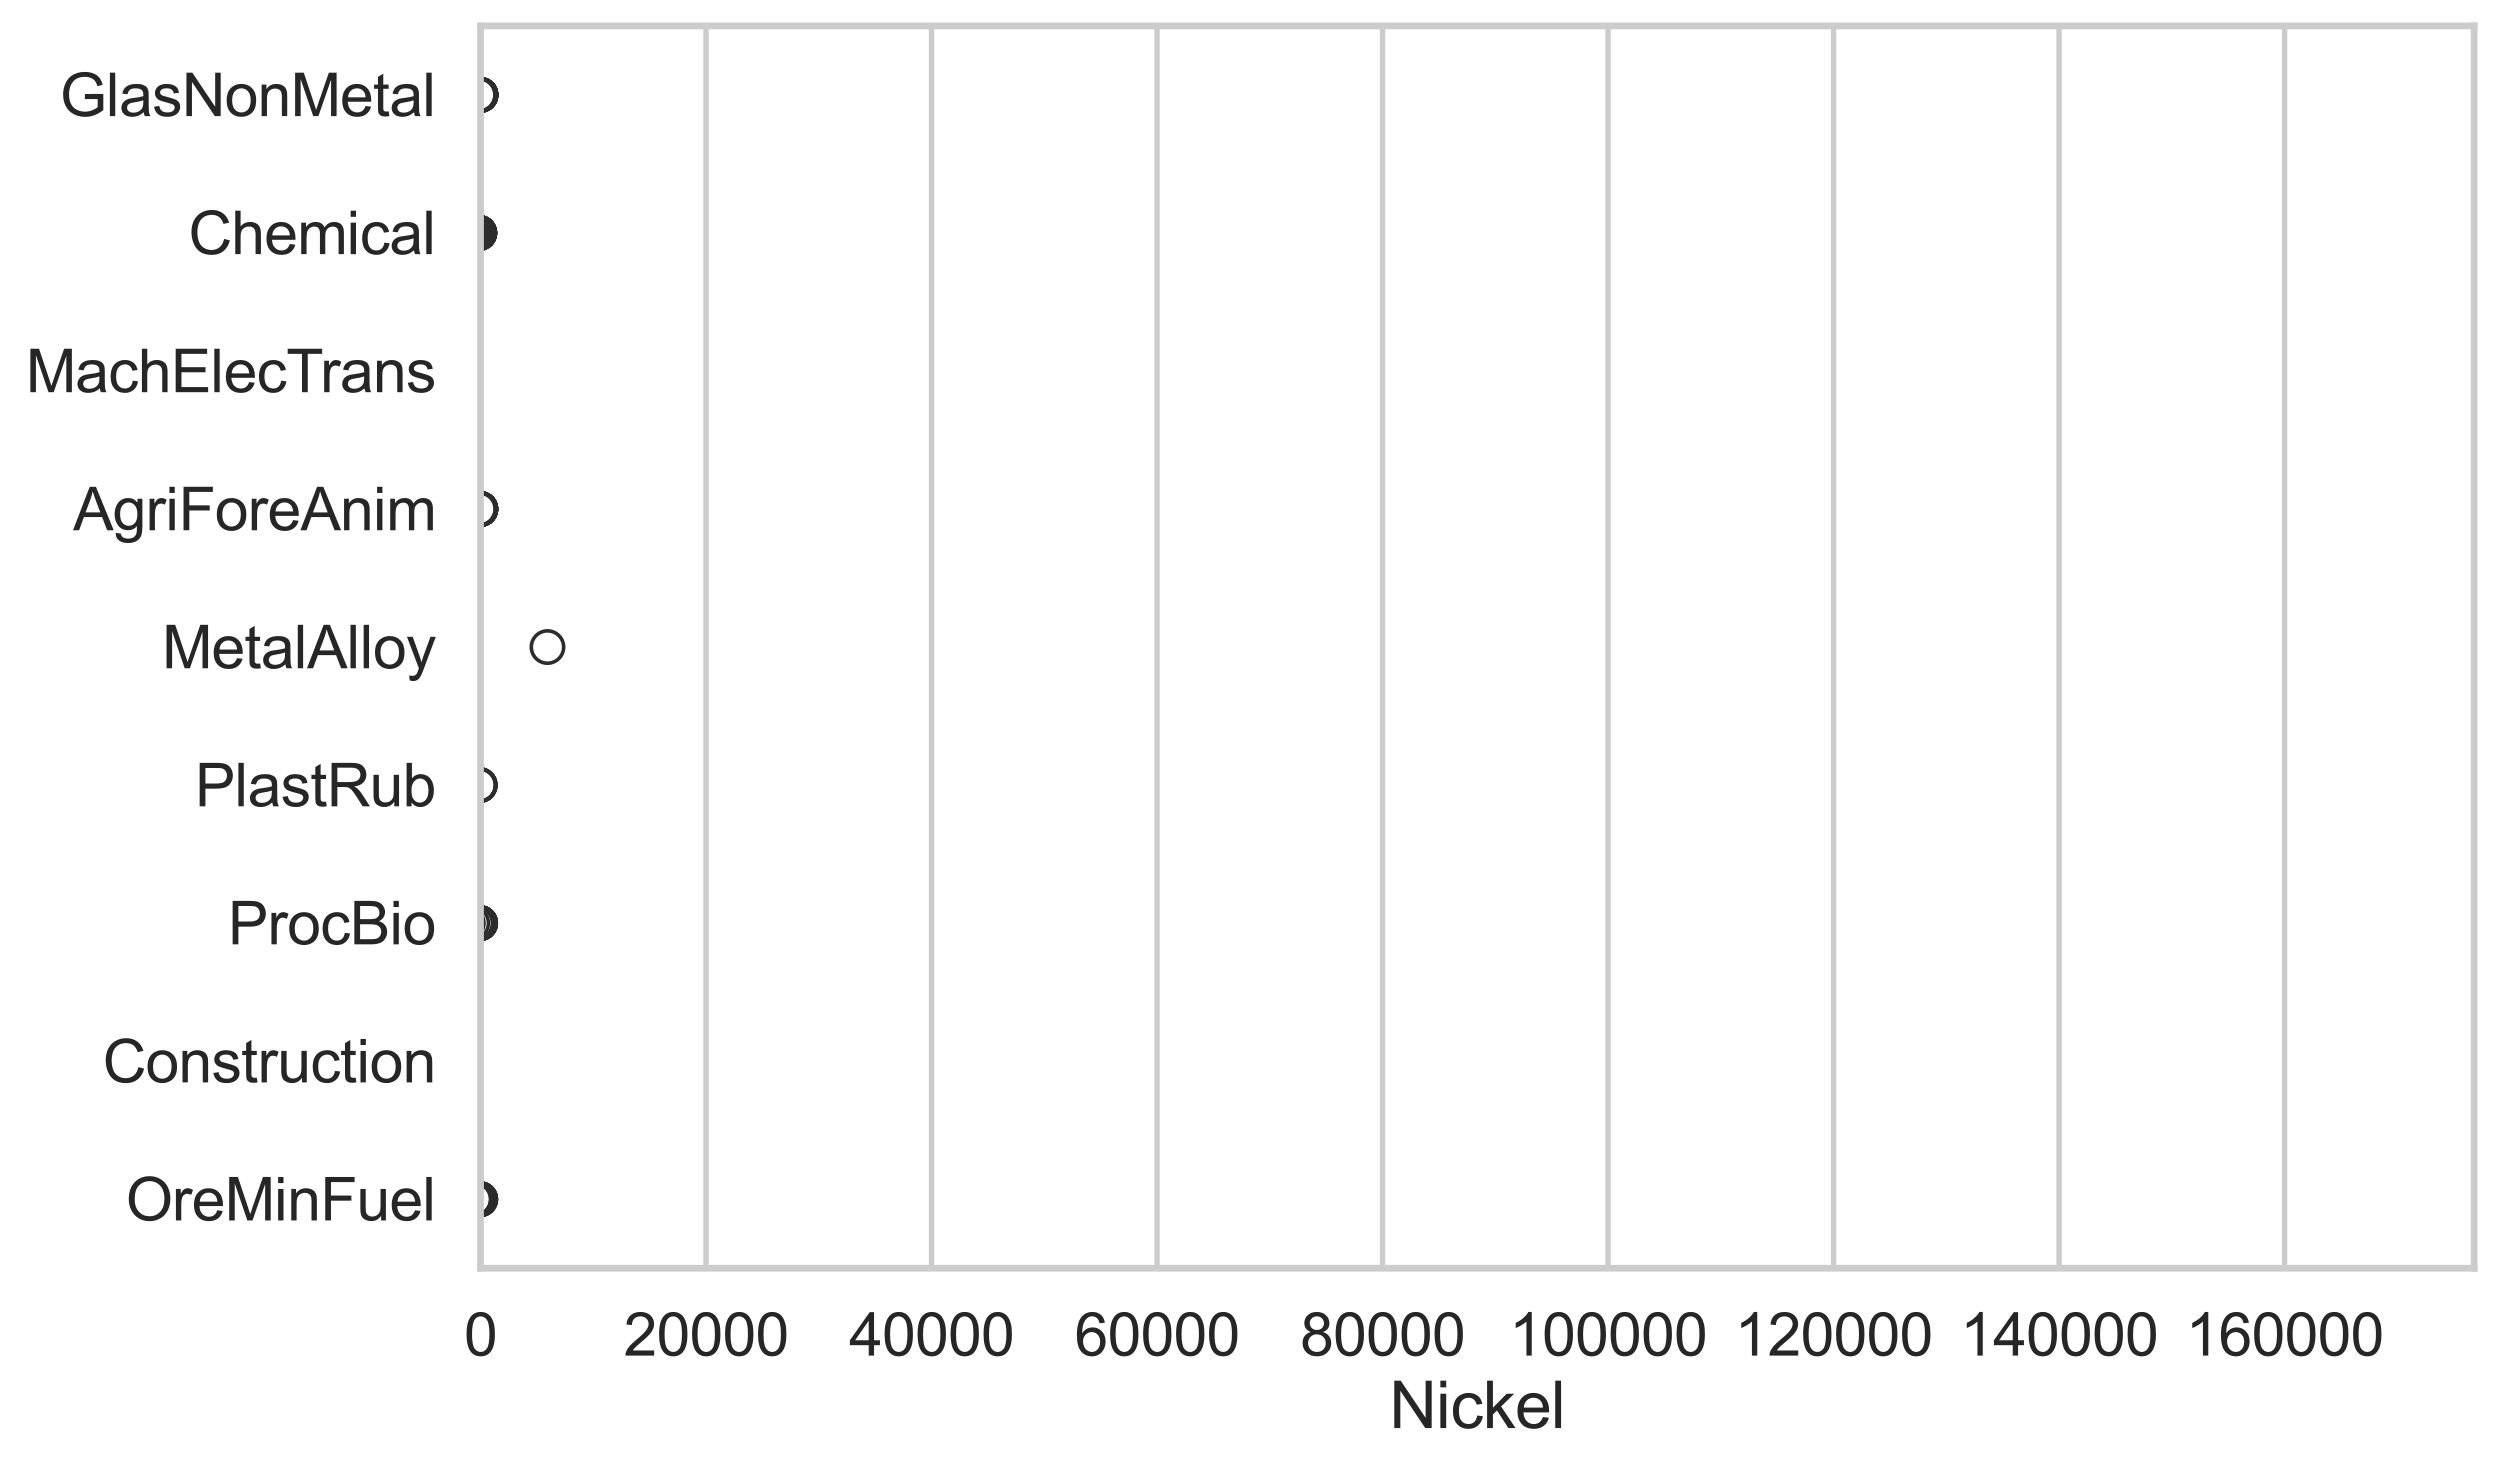 <?xml version="1.0" encoding="utf-8" standalone="no"?>
<!DOCTYPE svg PUBLIC "-//W3C//DTD SVG 1.1//EN"
  "http://www.w3.org/Graphics/SVG/1.1/DTD/svg11.dtd">
<svg xmlns:xlink="http://www.w3.org/1999/xlink" width="695.577pt" height="408.111pt" viewBox="0 0 695.577 408.111" xmlns="http://www.w3.org/2000/svg" version="1.1">
 <defs>
  <style type="text/css">*{stroke-linejoin: round; stroke-linecap: butt}</style>
 </defs>
 <g id="figure_1">
  <g id="patch_1">
   <path d="M 0 408.111 
L 695.577 408.111 
L 695.577 0 
L 0 0 
z
" style="fill: #ffffff"/>
  </g>
  <g id="axes_1">
   <g id="patch_2">
    <path d="M 133.697 352.86 
L 688.377 352.86 
L 688.377 7.2 
L 133.697 7.2 
z
" style="fill: #ffffff"/>
   </g>
   <g id="matplotlib.axis_1">
    <g id="xtick_1">
     <g id="line2d_1">
      <path d="M 133.697 352.86 
L 133.697 7.2 
" clip-path="url(#p0bba22d156)" style="fill: none; stroke: #cccccc; stroke-width: 1.5; stroke-linecap: round"/>
     </g>
     <g id="text_1">
      <!-- 0 -->
      <g style="fill: #262626" transform="translate(129.109 377.17) scale(0.165 -0.165)">
       <defs>
        <path id="ArialMT-30" d="M 266 2259 
Q 266 3072 433 3567 
Q 600 4063 929 4331 
Q 1259 4600 1759 4600 
Q 2128 4600 2406 4451 
Q 2684 4303 2865 4023 
Q 3047 3744 3150 3342 
Q 3253 2941 3253 2259 
Q 3253 1453 3087 958 
Q 2922 463 2592 192 
Q 2263 -78 1759 -78 
Q 1097 -78 719 397 
Q 266 969 266 2259 
z
M 844 2259 
Q 844 1131 1108 757 
Q 1372 384 1759 384 
Q 2147 384 2411 759 
Q 2675 1134 2675 2259 
Q 2675 3391 2411 3762 
Q 2147 4134 1753 4134 
Q 1366 4134 1134 3806 
Q 844 3388 844 2259 
z
" transform="scale(0.016)"/>
       </defs>
       <use xlink:href="#ArialMT-30"/>
      </g>
     </g>
    </g>
    <g id="xtick_2">
     <g id="line2d_2">
      <path d="M 196.44 352.86 
L 196.44 7.2 
" clip-path="url(#p0bba22d156)" style="fill: none; stroke: #cccccc; stroke-width: 1.5; stroke-linecap: round"/>
     </g>
     <g id="text_2">
      <!-- 20000 -->
      <g style="fill: #262626" transform="translate(173.501 377.17) scale(0.165 -0.165)">
       <defs>
        <path id="ArialMT-32" d="M 3222 541 
L 3222 0 
L 194 0 
Q 188 203 259 391 
Q 375 700 629 1000 
Q 884 1300 1366 1694 
Q 2113 2306 2375 2664 
Q 2638 3022 2638 3341 
Q 2638 3675 2398 3904 
Q 2159 4134 1775 4134 
Q 1369 4134 1125 3890 
Q 881 3647 878 3216 
L 300 3275 
Q 359 3922 746 4261 
Q 1134 4600 1788 4600 
Q 2447 4600 2831 4234 
Q 3216 3869 3216 3328 
Q 3216 3053 3103 2787 
Q 2991 2522 2730 2228 
Q 2469 1934 1863 1422 
Q 1356 997 1212 845 
Q 1069 694 975 541 
L 3222 541 
z
" transform="scale(0.016)"/>
       </defs>
       <use xlink:href="#ArialMT-32"/>
       <use xlink:href="#ArialMT-30" transform="translate(55.615 0)"/>
       <use xlink:href="#ArialMT-30" transform="translate(111.23 0)"/>
       <use xlink:href="#ArialMT-30" transform="translate(166.846 0)"/>
       <use xlink:href="#ArialMT-30" transform="translate(222.461 0)"/>
      </g>
     </g>
    </g>
    <g id="xtick_3">
     <g id="line2d_3">
      <path d="M 259.183 352.86 
L 259.183 7.2 
" clip-path="url(#p0bba22d156)" style="fill: none; stroke: #cccccc; stroke-width: 1.5; stroke-linecap: round"/>
     </g>
     <g id="text_3">
      <!-- 40000 -->
      <g style="fill: #262626" transform="translate(236.245 377.17) scale(0.165 -0.165)">
       <defs>
        <path id="ArialMT-34" d="M 2069 0 
L 2069 1097 
L 81 1097 
L 81 1613 
L 2172 4581 
L 2631 4581 
L 2631 1613 
L 3250 1613 
L 3250 1097 
L 2631 1097 
L 2631 0 
L 2069 0 
z
M 2069 1613 
L 2069 3678 
L 634 1613 
L 2069 1613 
z
" transform="scale(0.016)"/>
       </defs>
       <use xlink:href="#ArialMT-34"/>
       <use xlink:href="#ArialMT-30" transform="translate(55.615 0)"/>
       <use xlink:href="#ArialMT-30" transform="translate(111.23 0)"/>
       <use xlink:href="#ArialMT-30" transform="translate(166.846 0)"/>
       <use xlink:href="#ArialMT-30" transform="translate(222.461 0)"/>
      </g>
     </g>
    </g>
    <g id="xtick_4">
     <g id="line2d_4">
      <path d="M 321.927 352.86 
L 321.927 7.2 
" clip-path="url(#p0bba22d156)" style="fill: none; stroke: #cccccc; stroke-width: 1.5; stroke-linecap: round"/>
     </g>
     <g id="text_4">
      <!-- 60000 -->
      <g style="fill: #262626" transform="translate(298.988 377.17) scale(0.165 -0.165)">
       <defs>
        <path id="ArialMT-36" d="M 3184 3459 
L 2625 3416 
Q 2550 3747 2413 3897 
Q 2184 4138 1850 4138 
Q 1581 4138 1378 3988 
Q 1113 3794 959 3422 
Q 806 3050 800 2363 
Q 1003 2672 1297 2822 
Q 1591 2972 1913 2972 
Q 2475 2972 2870 2558 
Q 3266 2144 3266 1488 
Q 3266 1056 3080 686 
Q 2894 316 2569 119 
Q 2244 -78 1831 -78 
Q 1128 -78 684 439 
Q 241 956 241 2144 
Q 241 3472 731 4075 
Q 1159 4600 1884 4600 
Q 2425 4600 2770 4297 
Q 3116 3994 3184 3459 
z
M 888 1484 
Q 888 1194 1011 928 
Q 1134 663 1356 523 
Q 1578 384 1822 384 
Q 2178 384 2434 671 
Q 2691 959 2691 1453 
Q 2691 1928 2437 2201 
Q 2184 2475 1800 2475 
Q 1419 2475 1153 2201 
Q 888 1928 888 1484 
z
" transform="scale(0.016)"/>
       </defs>
       <use xlink:href="#ArialMT-36"/>
       <use xlink:href="#ArialMT-30" transform="translate(55.615 0)"/>
       <use xlink:href="#ArialMT-30" transform="translate(111.23 0)"/>
       <use xlink:href="#ArialMT-30" transform="translate(166.846 0)"/>
       <use xlink:href="#ArialMT-30" transform="translate(222.461 0)"/>
      </g>
     </g>
    </g>
    <g id="xtick_5">
     <g id="line2d_5">
      <path d="M 384.67 352.86 
L 384.67 7.2 
" clip-path="url(#p0bba22d156)" style="fill: none; stroke: #cccccc; stroke-width: 1.5; stroke-linecap: round"/>
     </g>
     <g id="text_5">
      <!-- 80000 -->
      <g style="fill: #262626" transform="translate(361.731 377.17) scale(0.165 -0.165)">
       <defs>
        <path id="ArialMT-38" d="M 1131 2484 
Q 781 2613 612 2850 
Q 444 3088 444 3419 
Q 444 3919 803 4259 
Q 1163 4600 1759 4600 
Q 2359 4600 2725 4251 
Q 3091 3903 3091 3403 
Q 3091 3084 2923 2848 
Q 2756 2613 2416 2484 
Q 2838 2347 3058 2040 
Q 3278 1734 3278 1309 
Q 3278 722 2862 322 
Q 2447 -78 1769 -78 
Q 1091 -78 675 323 
Q 259 725 259 1325 
Q 259 1772 486 2073 
Q 713 2375 1131 2484 
z
M 1019 3438 
Q 1019 3113 1228 2906 
Q 1438 2700 1772 2700 
Q 2097 2700 2305 2904 
Q 2513 3109 2513 3406 
Q 2513 3716 2298 3927 
Q 2084 4138 1766 4138 
Q 1444 4138 1231 3931 
Q 1019 3725 1019 3438 
z
M 838 1322 
Q 838 1081 952 856 
Q 1066 631 1291 507 
Q 1516 384 1775 384 
Q 2178 384 2440 643 
Q 2703 903 2703 1303 
Q 2703 1709 2433 1975 
Q 2163 2241 1756 2241 
Q 1359 2241 1098 1978 
Q 838 1716 838 1322 
z
" transform="scale(0.016)"/>
       </defs>
       <use xlink:href="#ArialMT-38"/>
       <use xlink:href="#ArialMT-30" transform="translate(55.615 0)"/>
       <use xlink:href="#ArialMT-30" transform="translate(111.23 0)"/>
       <use xlink:href="#ArialMT-30" transform="translate(166.846 0)"/>
       <use xlink:href="#ArialMT-30" transform="translate(222.461 0)"/>
      </g>
     </g>
    </g>
    <g id="xtick_6">
     <g id="line2d_6">
      <path d="M 447.413 352.86 
L 447.413 7.2 
" clip-path="url(#p0bba22d156)" style="fill: none; stroke: #cccccc; stroke-width: 1.5; stroke-linecap: round"/>
     </g>
     <g id="text_6">
      <!-- 100000 -->
      <g style="fill: #262626" transform="translate(419.887 377.17) scale(0.165 -0.165)">
       <defs>
        <path id="ArialMT-31" d="M 2384 0 
L 1822 0 
L 1822 3584 
Q 1619 3391 1289 3197 
Q 959 3003 697 2906 
L 697 3450 
Q 1169 3672 1522 3987 
Q 1875 4303 2022 4600 
L 2384 4600 
L 2384 0 
z
" transform="scale(0.016)"/>
       </defs>
       <use xlink:href="#ArialMT-31"/>
       <use xlink:href="#ArialMT-30" transform="translate(55.615 0)"/>
       <use xlink:href="#ArialMT-30" transform="translate(111.23 0)"/>
       <use xlink:href="#ArialMT-30" transform="translate(166.846 0)"/>
       <use xlink:href="#ArialMT-30" transform="translate(222.461 0)"/>
       <use xlink:href="#ArialMT-30" transform="translate(278.076 0)"/>
      </g>
     </g>
    </g>
    <g id="xtick_7">
     <g id="line2d_7">
      <path d="M 510.157 352.86 
L 510.157 7.2 
" clip-path="url(#p0bba22d156)" style="fill: none; stroke: #cccccc; stroke-width: 1.5; stroke-linecap: round"/>
     </g>
     <g id="text_7">
      <!-- 120000 -->
      <g style="fill: #262626" transform="translate(482.63 377.17) scale(0.165 -0.165)">
       <use xlink:href="#ArialMT-31"/>
       <use xlink:href="#ArialMT-32" transform="translate(55.615 0)"/>
       <use xlink:href="#ArialMT-30" transform="translate(111.23 0)"/>
       <use xlink:href="#ArialMT-30" transform="translate(166.846 0)"/>
       <use xlink:href="#ArialMT-30" transform="translate(222.461 0)"/>
       <use xlink:href="#ArialMT-30" transform="translate(278.076 0)"/>
      </g>
     </g>
    </g>
    <g id="xtick_8">
     <g id="line2d_8">
      <path d="M 572.9 352.86 
L 572.9 7.2 
" clip-path="url(#p0bba22d156)" style="fill: none; stroke: #cccccc; stroke-width: 1.5; stroke-linecap: round"/>
     </g>
     <g id="text_8">
      <!-- 140000 -->
      <g style="fill: #262626" transform="translate(545.373 377.17) scale(0.165 -0.165)">
       <use xlink:href="#ArialMT-31"/>
       <use xlink:href="#ArialMT-34" transform="translate(55.615 0)"/>
       <use xlink:href="#ArialMT-30" transform="translate(111.23 0)"/>
       <use xlink:href="#ArialMT-30" transform="translate(166.846 0)"/>
       <use xlink:href="#ArialMT-30" transform="translate(222.461 0)"/>
       <use xlink:href="#ArialMT-30" transform="translate(278.076 0)"/>
      </g>
     </g>
    </g>
    <g id="xtick_9">
     <g id="line2d_9">
      <path d="M 635.643 352.86 
L 635.643 7.2 
" clip-path="url(#p0bba22d156)" style="fill: none; stroke: #cccccc; stroke-width: 1.5; stroke-linecap: round"/>
     </g>
     <g id="text_9">
      <!-- 160000 -->
      <g style="fill: #262626" transform="translate(608.116 377.17) scale(0.165 -0.165)">
       <use xlink:href="#ArialMT-31"/>
       <use xlink:href="#ArialMT-36" transform="translate(55.615 0)"/>
       <use xlink:href="#ArialMT-30" transform="translate(111.23 0)"/>
       <use xlink:href="#ArialMT-30" transform="translate(166.846 0)"/>
       <use xlink:href="#ArialMT-30" transform="translate(222.461 0)"/>
       <use xlink:href="#ArialMT-30" transform="translate(278.076 0)"/>
      </g>
     </g>
    </g>
    <g id="text_10">
     <!-- Nickel -->
     <g style="fill: #262626" transform="translate(386.533 397.334) scale(0.18 -0.18)">
      <defs>
       <path id="ArialMT-4e" d="M 488 0 
L 488 4581 
L 1109 4581 
L 3516 984 
L 3516 4581 
L 4097 4581 
L 4097 0 
L 3475 0 
L 1069 3600 
L 1069 0 
L 488 0 
z
" transform="scale(0.016)"/>
       <path id="ArialMT-69" d="M 425 3934 
L 425 4581 
L 988 4581 
L 988 3934 
L 425 3934 
z
M 425 0 
L 425 3319 
L 988 3319 
L 988 0 
L 425 0 
z
" transform="scale(0.016)"/>
       <path id="ArialMT-63" d="M 2588 1216 
L 3141 1144 
Q 3050 572 2676 248 
Q 2303 -75 1759 -75 
Q 1078 -75 664 370 
Q 250 816 250 1647 
Q 250 2184 428 2587 
Q 606 2991 970 3192 
Q 1334 3394 1763 3394 
Q 2303 3394 2647 3120 
Q 2991 2847 3088 2344 
L 2541 2259 
Q 2463 2594 2264 2762 
Q 2066 2931 1784 2931 
Q 1359 2931 1093 2626 
Q 828 2322 828 1663 
Q 828 994 1084 691 
Q 1341 388 1753 388 
Q 2084 388 2306 591 
Q 2528 794 2588 1216 
z
" transform="scale(0.016)"/>
       <path id="ArialMT-6b" d="M 425 0 
L 425 4581 
L 988 4581 
L 988 1969 
L 2319 3319 
L 3047 3319 
L 1778 2088 
L 3175 0 
L 2481 0 
L 1384 1697 
L 988 1316 
L 988 0 
L 425 0 
z
" transform="scale(0.016)"/>
       <path id="ArialMT-65" d="M 2694 1069 
L 3275 997 
Q 3138 488 2766 206 
Q 2394 -75 1816 -75 
Q 1088 -75 661 373 
Q 234 822 234 1631 
Q 234 2469 665 2931 
Q 1097 3394 1784 3394 
Q 2450 3394 2872 2941 
Q 3294 2488 3294 1666 
Q 3294 1616 3291 1516 
L 816 1516 
Q 847 969 1125 678 
Q 1403 388 1819 388 
Q 2128 388 2347 550 
Q 2566 713 2694 1069 
z
M 847 1978 
L 2700 1978 
Q 2663 2397 2488 2606 
Q 2219 2931 1791 2931 
Q 1403 2931 1139 2672 
Q 875 2413 847 1978 
z
" transform="scale(0.016)"/>
       <path id="ArialMT-6c" d="M 409 0 
L 409 4581 
L 972 4581 
L 972 0 
L 409 0 
z
" transform="scale(0.016)"/>
      </defs>
      <use xlink:href="#ArialMT-4e"/>
      <use xlink:href="#ArialMT-69" transform="translate(72.217 0)"/>
      <use xlink:href="#ArialMT-63" transform="translate(94.434 0)"/>
      <use xlink:href="#ArialMT-6b" transform="translate(144.434 0)"/>
      <use xlink:href="#ArialMT-65" transform="translate(194.434 0)"/>
      <use xlink:href="#ArialMT-6c" transform="translate(250.049 0)"/>
     </g>
    </g>
   </g>
   <g id="matplotlib.axis_2">
    <g id="ytick_1">
     <g id="text_11">
      <!-- GlasNonMetal -->
      <g style="fill: #262626" transform="translate(16.659 32.309) scale(0.165 -0.165)">
       <defs>
        <path id="ArialMT-47" d="M 2638 1797 
L 2638 2334 
L 4578 2338 
L 4578 638 
Q 4131 281 3656 101 
Q 3181 -78 2681 -78 
Q 2006 -78 1454 211 
Q 903 500 622 1047 
Q 341 1594 341 2269 
Q 341 2938 620 3517 
Q 900 4097 1425 4378 
Q 1950 4659 2634 4659 
Q 3131 4659 3532 4498 
Q 3934 4338 4162 4050 
Q 4391 3763 4509 3300 
L 3963 3150 
Q 3859 3500 3706 3700 
Q 3553 3900 3268 4020 
Q 2984 4141 2638 4141 
Q 2222 4141 1919 4014 
Q 1616 3888 1430 3681 
Q 1244 3475 1141 3228 
Q 966 2803 966 2306 
Q 966 1694 1177 1281 
Q 1388 869 1791 669 
Q 2194 469 2647 469 
Q 3041 469 3416 620 
Q 3791 772 3984 944 
L 3984 1797 
L 2638 1797 
z
" transform="scale(0.016)"/>
        <path id="ArialMT-61" d="M 2588 409 
Q 2275 144 1986 34 
Q 1697 -75 1366 -75 
Q 819 -75 525 192 
Q 231 459 231 875 
Q 231 1119 342 1320 
Q 453 1522 633 1644 
Q 813 1766 1038 1828 
Q 1203 1872 1538 1913 
Q 2219 1994 2541 2106 
Q 2544 2222 2544 2253 
Q 2544 2597 2384 2738 
Q 2169 2928 1744 2928 
Q 1347 2928 1158 2789 
Q 969 2650 878 2297 
L 328 2372 
Q 403 2725 575 2942 
Q 747 3159 1072 3276 
Q 1397 3394 1825 3394 
Q 2250 3394 2515 3294 
Q 2781 3194 2906 3042 
Q 3031 2891 3081 2659 
Q 3109 2516 3109 2141 
L 3109 1391 
Q 3109 606 3145 398 
Q 3181 191 3288 0 
L 2700 0 
Q 2613 175 2588 409 
z
M 2541 1666 
Q 2234 1541 1622 1453 
Q 1275 1403 1131 1340 
Q 988 1278 909 1158 
Q 831 1038 831 891 
Q 831 666 1001 516 
Q 1172 366 1500 366 
Q 1825 366 2078 508 
Q 2331 650 2450 897 
Q 2541 1088 2541 1459 
L 2541 1666 
z
" transform="scale(0.016)"/>
        <path id="ArialMT-73" d="M 197 991 
L 753 1078 
Q 800 744 1014 566 
Q 1228 388 1613 388 
Q 2000 388 2187 545 
Q 2375 703 2375 916 
Q 2375 1106 2209 1216 
Q 2094 1291 1634 1406 
Q 1016 1563 777 1677 
Q 538 1791 414 1992 
Q 291 2194 291 2438 
Q 291 2659 392 2848 
Q 494 3038 669 3163 
Q 800 3259 1026 3326 
Q 1253 3394 1513 3394 
Q 1903 3394 2198 3281 
Q 2494 3169 2634 2976 
Q 2775 2784 2828 2463 
L 2278 2388 
Q 2241 2644 2061 2787 
Q 1881 2931 1553 2931 
Q 1166 2931 1000 2803 
Q 834 2675 834 2503 
Q 834 2394 903 2306 
Q 972 2216 1119 2156 
Q 1203 2125 1616 2013 
Q 2213 1853 2448 1751 
Q 2684 1650 2818 1456 
Q 2953 1263 2953 975 
Q 2953 694 2789 445 
Q 2625 197 2315 61 
Q 2006 -75 1616 -75 
Q 969 -75 630 194 
Q 291 463 197 991 
z
" transform="scale(0.016)"/>
        <path id="ArialMT-6f" d="M 213 1659 
Q 213 2581 725 3025 
Q 1153 3394 1769 3394 
Q 2453 3394 2887 2945 
Q 3322 2497 3322 1706 
Q 3322 1066 3130 698 
Q 2938 331 2570 128 
Q 2203 -75 1769 -75 
Q 1072 -75 642 372 
Q 213 819 213 1659 
z
M 791 1659 
Q 791 1022 1069 705 
Q 1347 388 1769 388 
Q 2188 388 2466 706 
Q 2744 1025 2744 1678 
Q 2744 2294 2464 2611 
Q 2184 2928 1769 2928 
Q 1347 2928 1069 2612 
Q 791 2297 791 1659 
z
" transform="scale(0.016)"/>
        <path id="ArialMT-6e" d="M 422 0 
L 422 3319 
L 928 3319 
L 928 2847 
Q 1294 3394 1984 3394 
Q 2284 3394 2536 3286 
Q 2788 3178 2913 3003 
Q 3038 2828 3088 2588 
Q 3119 2431 3119 2041 
L 3119 0 
L 2556 0 
L 2556 2019 
Q 2556 2363 2490 2533 
Q 2425 2703 2258 2804 
Q 2091 2906 1866 2906 
Q 1506 2906 1245 2678 
Q 984 2450 984 1813 
L 984 0 
L 422 0 
z
" transform="scale(0.016)"/>
        <path id="ArialMT-4d" d="M 475 0 
L 475 4581 
L 1388 4581 
L 2472 1338 
Q 2622 884 2691 659 
Q 2769 909 2934 1394 
L 4031 4581 
L 4847 4581 
L 4847 0 
L 4263 0 
L 4263 3834 
L 2931 0 
L 2384 0 
L 1059 3900 
L 1059 0 
L 475 0 
z
" transform="scale(0.016)"/>
        <path id="ArialMT-74" d="M 1650 503 
L 1731 6 
Q 1494 -44 1306 -44 
Q 1000 -44 831 53 
Q 663 150 594 308 
Q 525 466 525 972 
L 525 2881 
L 113 2881 
L 113 3319 
L 525 3319 
L 525 4141 
L 1084 4478 
L 1084 3319 
L 1650 3319 
L 1650 2881 
L 1084 2881 
L 1084 941 
Q 1084 700 1114 631 
Q 1144 563 1211 522 
Q 1278 481 1403 481 
Q 1497 481 1650 503 
z
" transform="scale(0.016)"/>
       </defs>
       <use xlink:href="#ArialMT-47"/>
       <use xlink:href="#ArialMT-6c" transform="translate(77.783 0)"/>
       <use xlink:href="#ArialMT-61" transform="translate(100 0)"/>
       <use xlink:href="#ArialMT-73" transform="translate(155.615 0)"/>
       <use xlink:href="#ArialMT-4e" transform="translate(205.615 0)"/>
       <use xlink:href="#ArialMT-6f" transform="translate(277.832 0)"/>
       <use xlink:href="#ArialMT-6e" transform="translate(333.447 0)"/>
       <use xlink:href="#ArialMT-4d" transform="translate(389.062 0)"/>
       <use xlink:href="#ArialMT-65" transform="translate(472.363 0)"/>
       <use xlink:href="#ArialMT-74" transform="translate(527.979 0)"/>
       <use xlink:href="#ArialMT-61" transform="translate(555.762 0)"/>
       <use xlink:href="#ArialMT-6c" transform="translate(611.377 0)"/>
      </g>
     </g>
    </g>
    <g id="ytick_2">
     <g id="text_12">
      <!-- Chemical -->
      <g style="fill: #262626" transform="translate(52.428 70.715) scale(0.165 -0.165)">
       <defs>
        <path id="ArialMT-43" d="M 3763 1606 
L 4369 1453 
Q 4178 706 3683 314 
Q 3188 -78 2472 -78 
Q 1731 -78 1267 223 
Q 803 525 561 1097 
Q 319 1669 319 2325 
Q 319 3041 592 3573 
Q 866 4106 1370 4382 
Q 1875 4659 2481 4659 
Q 3169 4659 3637 4309 
Q 4106 3959 4291 3325 
L 3694 3184 
Q 3534 3684 3231 3912 
Q 2928 4141 2469 4141 
Q 1941 4141 1586 3887 
Q 1231 3634 1087 3207 
Q 944 2781 944 2328 
Q 944 1744 1114 1308 
Q 1284 872 1643 656 
Q 2003 441 2422 441 
Q 2931 441 3284 734 
Q 3638 1028 3763 1606 
z
" transform="scale(0.016)"/>
        <path id="ArialMT-68" d="M 422 0 
L 422 4581 
L 984 4581 
L 984 2938 
Q 1378 3394 1978 3394 
Q 2347 3394 2619 3248 
Q 2891 3103 3008 2847 
Q 3125 2591 3125 2103 
L 3125 0 
L 2563 0 
L 2563 2103 
Q 2563 2525 2380 2717 
Q 2197 2909 1863 2909 
Q 1613 2909 1392 2779 
Q 1172 2650 1078 2428 
Q 984 2206 984 1816 
L 984 0 
L 422 0 
z
" transform="scale(0.016)"/>
        <path id="ArialMT-6d" d="M 422 0 
L 422 3319 
L 925 3319 
L 925 2853 
Q 1081 3097 1340 3245 
Q 1600 3394 1931 3394 
Q 2300 3394 2536 3241 
Q 2772 3088 2869 2813 
Q 3263 3394 3894 3394 
Q 4388 3394 4653 3120 
Q 4919 2847 4919 2278 
L 4919 0 
L 4359 0 
L 4359 2091 
Q 4359 2428 4304 2576 
Q 4250 2725 4106 2815 
Q 3963 2906 3769 2906 
Q 3419 2906 3187 2673 
Q 2956 2441 2956 1928 
L 2956 0 
L 2394 0 
L 2394 2156 
Q 2394 2531 2256 2718 
Q 2119 2906 1806 2906 
Q 1569 2906 1367 2781 
Q 1166 2656 1075 2415 
Q 984 2175 984 1722 
L 984 0 
L 422 0 
z
" transform="scale(0.016)"/>
       </defs>
       <use xlink:href="#ArialMT-43"/>
       <use xlink:href="#ArialMT-68" transform="translate(72.217 0)"/>
       <use xlink:href="#ArialMT-65" transform="translate(127.832 0)"/>
       <use xlink:href="#ArialMT-6d" transform="translate(183.447 0)"/>
       <use xlink:href="#ArialMT-69" transform="translate(266.748 0)"/>
       <use xlink:href="#ArialMT-63" transform="translate(288.965 0)"/>
       <use xlink:href="#ArialMT-61" transform="translate(338.965 0)"/>
       <use xlink:href="#ArialMT-6c" transform="translate(394.58 0)"/>
      </g>
     </g>
    </g>
    <g id="ytick_3">
     <g id="text_13">
      <!-- MachElecTrans -->
      <g style="fill: #262626" transform="translate(7.2 109.122) scale(0.165 -0.165)">
       <defs>
        <path id="ArialMT-45" d="M 506 0 
L 506 4581 
L 3819 4581 
L 3819 4041 
L 1113 4041 
L 1113 2638 
L 3647 2638 
L 3647 2100 
L 1113 2100 
L 1113 541 
L 3925 541 
L 3925 0 
L 506 0 
z
" transform="scale(0.016)"/>
        <path id="ArialMT-54" d="M 1659 0 
L 1659 4041 
L 150 4041 
L 150 4581 
L 3781 4581 
L 3781 4041 
L 2266 4041 
L 2266 0 
L 1659 0 
z
" transform="scale(0.016)"/>
        <path id="ArialMT-72" d="M 416 0 
L 416 3319 
L 922 3319 
L 922 2816 
Q 1116 3169 1280 3281 
Q 1444 3394 1641 3394 
Q 1925 3394 2219 3213 
L 2025 2691 
Q 1819 2813 1613 2813 
Q 1428 2813 1281 2702 
Q 1134 2591 1072 2394 
Q 978 2094 978 1738 
L 978 0 
L 416 0 
z
" transform="scale(0.016)"/>
       </defs>
       <use xlink:href="#ArialMT-4d"/>
       <use xlink:href="#ArialMT-61" transform="translate(83.301 0)"/>
       <use xlink:href="#ArialMT-63" transform="translate(138.916 0)"/>
       <use xlink:href="#ArialMT-68" transform="translate(188.916 0)"/>
       <use xlink:href="#ArialMT-45" transform="translate(244.531 0)"/>
       <use xlink:href="#ArialMT-6c" transform="translate(311.23 0)"/>
       <use xlink:href="#ArialMT-65" transform="translate(333.447 0)"/>
       <use xlink:href="#ArialMT-63" transform="translate(389.062 0)"/>
       <use xlink:href="#ArialMT-54" transform="translate(439.062 0)"/>
       <use xlink:href="#ArialMT-72" transform="translate(496.396 0)"/>
       <use xlink:href="#ArialMT-61" transform="translate(529.697 0)"/>
       <use xlink:href="#ArialMT-6e" transform="translate(585.312 0)"/>
       <use xlink:href="#ArialMT-73" transform="translate(640.928 0)"/>
      </g>
     </g>
    </g>
    <g id="ytick_4">
     <g id="text_14">
      <!-- AgriForeAnim -->
      <g style="fill: #262626" transform="translate(20.341 147.529) scale(0.165 -0.165)">
       <defs>
        <path id="ArialMT-41" d="M -9 0 
L 1750 4581 
L 2403 4581 
L 4278 0 
L 3588 0 
L 3053 1388 
L 1138 1388 
L 634 0 
L -9 0 
z
M 1313 1881 
L 2866 1881 
L 2388 3150 
Q 2169 3728 2063 4100 
Q 1975 3659 1816 3225 
L 1313 1881 
z
" transform="scale(0.016)"/>
        <path id="ArialMT-67" d="M 319 -275 
L 866 -356 
Q 900 -609 1056 -725 
Q 1266 -881 1628 -881 
Q 2019 -881 2231 -725 
Q 2444 -569 2519 -288 
Q 2563 -116 2559 434 
Q 2191 0 1641 0 
Q 956 0 581 494 
Q 206 988 206 1678 
Q 206 2153 378 2554 
Q 550 2956 876 3175 
Q 1203 3394 1644 3394 
Q 2231 3394 2613 2919 
L 2613 3319 
L 3131 3319 
L 3131 450 
Q 3131 -325 2973 -648 
Q 2816 -972 2473 -1159 
Q 2131 -1347 1631 -1347 
Q 1038 -1347 672 -1080 
Q 306 -813 319 -275 
z
M 784 1719 
Q 784 1066 1043 766 
Q 1303 466 1694 466 
Q 2081 466 2343 764 
Q 2606 1063 2606 1700 
Q 2606 2309 2336 2618 
Q 2066 2928 1684 2928 
Q 1309 2928 1046 2623 
Q 784 2319 784 1719 
z
" transform="scale(0.016)"/>
        <path id="ArialMT-46" d="M 525 0 
L 525 4581 
L 3616 4581 
L 3616 4041 
L 1131 4041 
L 1131 2622 
L 3281 2622 
L 3281 2081 
L 1131 2081 
L 1131 0 
L 525 0 
z
" transform="scale(0.016)"/>
       </defs>
       <use xlink:href="#ArialMT-41"/>
       <use xlink:href="#ArialMT-67" transform="translate(66.699 0)"/>
       <use xlink:href="#ArialMT-72" transform="translate(122.314 0)"/>
       <use xlink:href="#ArialMT-69" transform="translate(155.615 0)"/>
       <use xlink:href="#ArialMT-46" transform="translate(177.832 0)"/>
       <use xlink:href="#ArialMT-6f" transform="translate(238.916 0)"/>
       <use xlink:href="#ArialMT-72" transform="translate(294.531 0)"/>
       <use xlink:href="#ArialMT-65" transform="translate(327.832 0)"/>
       <use xlink:href="#ArialMT-41" transform="translate(383.447 0)"/>
       <use xlink:href="#ArialMT-6e" transform="translate(450.146 0)"/>
       <use xlink:href="#ArialMT-69" transform="translate(505.762 0)"/>
       <use xlink:href="#ArialMT-6d" transform="translate(527.979 0)"/>
      </g>
     </g>
    </g>
    <g id="ytick_5">
     <g id="text_15">
      <!-- MetalAlloy -->
      <g style="fill: #262626" transform="translate(45.088 185.935) scale(0.165 -0.165)">
       <defs>
        <path id="ArialMT-79" d="M 397 -1278 
L 334 -750 
Q 519 -800 656 -800 
Q 844 -800 956 -737 
Q 1069 -675 1141 -563 
Q 1194 -478 1313 -144 
Q 1328 -97 1363 -6 
L 103 3319 
L 709 3319 
L 1400 1397 
Q 1534 1031 1641 628 
Q 1738 1016 1872 1384 
L 2581 3319 
L 3144 3319 
L 1881 -56 
Q 1678 -603 1566 -809 
Q 1416 -1088 1222 -1217 
Q 1028 -1347 759 -1347 
Q 597 -1347 397 -1278 
z
" transform="scale(0.016)"/>
       </defs>
       <use xlink:href="#ArialMT-4d"/>
       <use xlink:href="#ArialMT-65" transform="translate(83.301 0)"/>
       <use xlink:href="#ArialMT-74" transform="translate(138.916 0)"/>
       <use xlink:href="#ArialMT-61" transform="translate(166.699 0)"/>
       <use xlink:href="#ArialMT-6c" transform="translate(222.314 0)"/>
       <use xlink:href="#ArialMT-41" transform="translate(244.531 0)"/>
       <use xlink:href="#ArialMT-6c" transform="translate(311.23 0)"/>
       <use xlink:href="#ArialMT-6c" transform="translate(333.447 0)"/>
       <use xlink:href="#ArialMT-6f" transform="translate(355.664 0)"/>
       <use xlink:href="#ArialMT-79" transform="translate(411.279 0)"/>
      </g>
     </g>
    </g>
    <g id="ytick_6">
     <g id="text_16">
      <!-- PlastRub -->
      <g style="fill: #262626" transform="translate(54.248 224.342) scale(0.165 -0.165)">
       <defs>
        <path id="ArialMT-50" d="M 494 0 
L 494 4581 
L 2222 4581 
Q 2678 4581 2919 4538 
Q 3256 4481 3484 4323 
Q 3713 4166 3852 3881 
Q 3991 3597 3991 3256 
Q 3991 2672 3619 2267 
Q 3247 1863 2275 1863 
L 1100 1863 
L 1100 0 
L 494 0 
z
M 1100 2403 
L 2284 2403 
Q 2872 2403 3119 2622 
Q 3366 2841 3366 3238 
Q 3366 3525 3220 3729 
Q 3075 3934 2838 4000 
Q 2684 4041 2272 4041 
L 1100 4041 
L 1100 2403 
z
" transform="scale(0.016)"/>
        <path id="ArialMT-52" d="M 503 0 
L 503 4581 
L 2534 4581 
Q 3147 4581 3465 4457 
Q 3784 4334 3975 4021 
Q 4166 3709 4166 3331 
Q 4166 2844 3850 2509 
Q 3534 2175 2875 2084 
Q 3116 1969 3241 1856 
Q 3506 1613 3744 1247 
L 4541 0 
L 3778 0 
L 3172 953 
Q 2906 1366 2734 1584 
Q 2563 1803 2427 1890 
Q 2291 1978 2150 2013 
Q 2047 2034 1813 2034 
L 1109 2034 
L 1109 0 
L 503 0 
z
M 1109 2559 
L 2413 2559 
Q 2828 2559 3062 2645 
Q 3297 2731 3419 2920 
Q 3541 3109 3541 3331 
Q 3541 3656 3305 3865 
Q 3069 4075 2559 4075 
L 1109 4075 
L 1109 2559 
z
" transform="scale(0.016)"/>
        <path id="ArialMT-75" d="M 2597 0 
L 2597 488 
Q 2209 -75 1544 -75 
Q 1250 -75 995 37 
Q 741 150 617 320 
Q 494 491 444 738 
Q 409 903 409 1263 
L 409 3319 
L 972 3319 
L 972 1478 
Q 972 1038 1006 884 
Q 1059 663 1231 536 
Q 1403 409 1656 409 
Q 1909 409 2131 539 
Q 2353 669 2445 892 
Q 2538 1116 2538 1541 
L 2538 3319 
L 3100 3319 
L 3100 0 
L 2597 0 
z
" transform="scale(0.016)"/>
        <path id="ArialMT-62" d="M 941 0 
L 419 0 
L 419 4581 
L 981 4581 
L 981 2947 
Q 1338 3394 1891 3394 
Q 2197 3394 2470 3270 
Q 2744 3147 2920 2923 
Q 3097 2700 3197 2384 
Q 3297 2069 3297 1709 
Q 3297 856 2875 390 
Q 2453 -75 1863 -75 
Q 1275 -75 941 416 
L 941 0 
z
M 934 1684 
Q 934 1088 1097 822 
Q 1363 388 1816 388 
Q 2184 388 2453 708 
Q 2722 1028 2722 1663 
Q 2722 2313 2464 2622 
Q 2206 2931 1841 2931 
Q 1472 2931 1203 2611 
Q 934 2291 934 1684 
z
" transform="scale(0.016)"/>
       </defs>
       <use xlink:href="#ArialMT-50"/>
       <use xlink:href="#ArialMT-6c" transform="translate(66.699 0)"/>
       <use xlink:href="#ArialMT-61" transform="translate(88.916 0)"/>
       <use xlink:href="#ArialMT-73" transform="translate(144.531 0)"/>
       <use xlink:href="#ArialMT-74" transform="translate(194.531 0)"/>
       <use xlink:href="#ArialMT-52" transform="translate(222.314 0)"/>
       <use xlink:href="#ArialMT-75" transform="translate(294.531 0)"/>
       <use xlink:href="#ArialMT-62" transform="translate(350.146 0)"/>
      </g>
     </g>
    </g>
    <g id="ytick_7">
     <g id="text_17">
      <!-- ProcBio -->
      <g style="fill: #262626" transform="translate(63.424 262.749) scale(0.165 -0.165)">
       <defs>
        <path id="ArialMT-42" d="M 469 0 
L 469 4581 
L 2188 4581 
Q 2713 4581 3030 4442 
Q 3347 4303 3526 4014 
Q 3706 3725 3706 3409 
Q 3706 3116 3547 2856 
Q 3388 2597 3066 2438 
Q 3481 2316 3704 2022 
Q 3928 1728 3928 1328 
Q 3928 1006 3792 729 
Q 3656 453 3456 303 
Q 3256 153 2954 76 
Q 2653 0 2216 0 
L 469 0 
z
M 1075 2656 
L 2066 2656 
Q 2469 2656 2644 2709 
Q 2875 2778 2992 2937 
Q 3109 3097 3109 3338 
Q 3109 3566 3000 3739 
Q 2891 3913 2687 3977 
Q 2484 4041 1991 4041 
L 1075 4041 
L 1075 2656 
z
M 1075 541 
L 2216 541 
Q 2509 541 2628 563 
Q 2838 600 2978 687 
Q 3119 775 3209 942 
Q 3300 1109 3300 1328 
Q 3300 1584 3169 1773 
Q 3038 1963 2805 2039 
Q 2572 2116 2134 2116 
L 1075 2116 
L 1075 541 
z
" transform="scale(0.016)"/>
       </defs>
       <use xlink:href="#ArialMT-50"/>
       <use xlink:href="#ArialMT-72" transform="translate(66.699 0)"/>
       <use xlink:href="#ArialMT-6f" transform="translate(100 0)"/>
       <use xlink:href="#ArialMT-63" transform="translate(155.615 0)"/>
       <use xlink:href="#ArialMT-42" transform="translate(205.615 0)"/>
       <use xlink:href="#ArialMT-69" transform="translate(272.314 0)"/>
       <use xlink:href="#ArialMT-6f" transform="translate(294.531 0)"/>
      </g>
     </g>
    </g>
    <g id="ytick_8">
     <g id="text_18">
      <!-- Construction -->
      <g style="fill: #262626" transform="translate(28.575 301.155) scale(0.165 -0.165)">
       <use xlink:href="#ArialMT-43"/>
       <use xlink:href="#ArialMT-6f" transform="translate(72.217 0)"/>
       <use xlink:href="#ArialMT-6e" transform="translate(127.832 0)"/>
       <use xlink:href="#ArialMT-73" transform="translate(183.447 0)"/>
       <use xlink:href="#ArialMT-74" transform="translate(233.447 0)"/>
       <use xlink:href="#ArialMT-72" transform="translate(261.23 0)"/>
       <use xlink:href="#ArialMT-75" transform="translate(294.531 0)"/>
       <use xlink:href="#ArialMT-63" transform="translate(350.146 0)"/>
       <use xlink:href="#ArialMT-74" transform="translate(400.146 0)"/>
       <use xlink:href="#ArialMT-69" transform="translate(427.93 0)"/>
       <use xlink:href="#ArialMT-6f" transform="translate(450.146 0)"/>
       <use xlink:href="#ArialMT-6e" transform="translate(505.762 0)"/>
      </g>
     </g>
    </g>
    <g id="ytick_9">
     <g id="text_19">
      <!-- OreMinFuel -->
      <g style="fill: #262626" transform="translate(35.013 339.562) scale(0.165 -0.165)">
       <defs>
        <path id="ArialMT-4f" d="M 309 2231 
Q 309 3372 921 4017 
Q 1534 4663 2503 4663 
Q 3138 4663 3647 4359 
Q 4156 4056 4423 3514 
Q 4691 2972 4691 2284 
Q 4691 1588 4409 1038 
Q 4128 488 3612 205 
Q 3097 -78 2500 -78 
Q 1853 -78 1343 234 
Q 834 547 571 1087 
Q 309 1628 309 2231 
z
M 934 2222 
Q 934 1394 1379 917 
Q 1825 441 2497 441 
Q 3181 441 3623 922 
Q 4066 1403 4066 2288 
Q 4066 2847 3877 3264 
Q 3688 3681 3323 3911 
Q 2959 4141 2506 4141 
Q 1863 4141 1398 3698 
Q 934 3256 934 2222 
z
" transform="scale(0.016)"/>
       </defs>
       <use xlink:href="#ArialMT-4f"/>
       <use xlink:href="#ArialMT-72" transform="translate(77.783 0)"/>
       <use xlink:href="#ArialMT-65" transform="translate(111.084 0)"/>
       <use xlink:href="#ArialMT-4d" transform="translate(166.699 0)"/>
       <use xlink:href="#ArialMT-69" transform="translate(250 0)"/>
       <use xlink:href="#ArialMT-6e" transform="translate(272.217 0)"/>
       <use xlink:href="#ArialMT-46" transform="translate(327.832 0)"/>
       <use xlink:href="#ArialMT-75" transform="translate(388.916 0)"/>
       <use xlink:href="#ArialMT-65" transform="translate(444.531 0)"/>
       <use xlink:href="#ArialMT-6c" transform="translate(500.146 0)"/>
      </g>
     </g>
    </g>
   </g>
   <g id="patch_3">
    <path d="M 133.682 11.041 
L 133.682 41.766 
L 133.693 41.766 
L 133.693 11.041 
L 133.682 11.041 
z
" clip-path="url(#p0bba22d156)" style="fill: #c9941d; stroke: #2c2c2c; stroke-linejoin: miter"/>
   </g>
   <g id="line2d_10">
    <path d="M 133.682 26.403 
L 133.667 26.403 
" clip-path="url(#p0bba22d156)" style="fill: none; stroke: #2c2c2c"/>
   </g>
   <g id="line2d_11">
    <path d="M 133.693 26.403 
L 133.699 26.403 
" clip-path="url(#p0bba22d156)" style="fill: none; stroke: #2c2c2c"/>
   </g>
   <g id="line2d_12">
    <path d="M 133.667 18.722 
L 133.667 34.085 
" clip-path="url(#p0bba22d156)" style="fill: none; stroke: #2c2c2c; stroke-linecap: round"/>
   </g>
   <g id="line2d_13">
    <path d="M 133.699 18.722 
L 133.699 34.085 
" clip-path="url(#p0bba22d156)" style="fill: none; stroke: #2c2c2c; stroke-linecap: round"/>
   </g>
   <g id="line2d_14">
    <defs>
     <path id="me7cdc03ba7" d="M 0 4.5 
C 1.193 4.5 2.338 4.026 3.182 3.182 
C 4.026 2.338 4.5 1.193 4.5 0 
C 4.5 -1.193 4.026 -2.338 3.182 -3.182 
C 2.338 -4.026 1.193 -4.5 0 -4.5 
C -1.193 -4.5 -2.338 -4.026 -3.182 -3.182 
C -4.026 -2.338 -4.5 -1.193 -4.5 0 
C -4.5 1.193 -4.026 2.338 -3.182 3.182 
C -2.338 4.026 -1.193 4.5 0 4.5 
z
" style="stroke: #2c2c2c"/>
    </defs>
    <g clip-path="url(#p0bba22d156)">
     <use xlink:href="#me7cdc03ba7" x="133.665" y="26.403" style="fill-opacity: 0; stroke: #2c2c2c"/>
     <use xlink:href="#me7cdc03ba7" x="133.659" y="26.403" style="fill-opacity: 0; stroke: #2c2c2c"/>
     <use xlink:href="#me7cdc03ba7" x="133.662" y="26.403" style="fill-opacity: 0; stroke: #2c2c2c"/>
     <use xlink:href="#me7cdc03ba7" x="133.662" y="26.403" style="fill-opacity: 0; stroke: #2c2c2c"/>
     <use xlink:href="#me7cdc03ba7" x="133.654" y="26.403" style="fill-opacity: 0; stroke: #2c2c2c"/>
     <use xlink:href="#me7cdc03ba7" x="133.653" y="26.403" style="fill-opacity: 0; stroke: #2c2c2c"/>
     <use xlink:href="#me7cdc03ba7" x="133.414" y="26.403" style="fill-opacity: 0; stroke: #2c2c2c"/>
     <use xlink:href="#me7cdc03ba7" x="133.647" y="26.403" style="fill-opacity: 0; stroke: #2c2c2c"/>
     <use xlink:href="#me7cdc03ba7" x="133.665" y="26.403" style="fill-opacity: 0; stroke: #2c2c2c"/>
     <use xlink:href="#me7cdc03ba7" x="133.661" y="26.403" style="fill-opacity: 0; stroke: #2c2c2c"/>
     <use xlink:href="#me7cdc03ba7" x="133.663" y="26.403" style="fill-opacity: 0; stroke: #2c2c2c"/>
     <use xlink:href="#me7cdc03ba7" x="133.187" y="26.403" style="fill-opacity: 0; stroke: #2c2c2c"/>
     <use xlink:href="#me7cdc03ba7" x="133.257" y="26.403" style="fill-opacity: 0; stroke: #2c2c2c"/>
     <use xlink:href="#me7cdc03ba7" x="133.663" y="26.403" style="fill-opacity: 0; stroke: #2c2c2c"/>
     <use xlink:href="#me7cdc03ba7" x="133.65" y="26.403" style="fill-opacity: 0; stroke: #2c2c2c"/>
     <use xlink:href="#me7cdc03ba7" x="133.59" y="26.403" style="fill-opacity: 0; stroke: #2c2c2c"/>
    </g>
   </g>
   <g id="patch_4">
    <path d="M 133.534 49.447 
L 133.534 80.173 
L 133.655 80.173 
L 133.655 49.447 
L 133.534 49.447 
z
" clip-path="url(#p0bba22d156)" style="fill: #68afd7; stroke: #2c2c2c; stroke-linejoin: miter"/>
   </g>
   <g id="line2d_15">
    <path d="M 133.534 64.81 
L 133.354 64.81 
" clip-path="url(#p0bba22d156)" style="fill: none; stroke: #2c2c2c"/>
   </g>
   <g id="line2d_16">
    <path d="M 133.655 64.81 
L 133.697 64.81 
" clip-path="url(#p0bba22d156)" style="fill: none; stroke: #2c2c2c"/>
   </g>
   <g id="line2d_17">
    <path d="M 133.354 57.129 
L 133.354 72.491 
" clip-path="url(#p0bba22d156)" style="fill: none; stroke: #2c2c2c; stroke-linecap: round"/>
   </g>
   <g id="line2d_18">
    <path d="M 133.697 57.129 
L 133.697 72.491 
" clip-path="url(#p0bba22d156)" style="fill: none; stroke: #2c2c2c; stroke-linecap: round"/>
   </g>
   <g id="line2d_19">
    <g clip-path="url(#p0bba22d156)">
     <use xlink:href="#me7cdc03ba7" x="133.195" y="64.81" style="fill-opacity: 0; stroke: #2c2c2c"/>
     <use xlink:href="#me7cdc03ba7" x="133.21" y="64.81" style="fill-opacity: 0; stroke: #2c2c2c"/>
     <use xlink:href="#me7cdc03ba7" x="131.428" y="64.81" style="fill-opacity: 0; stroke: #2c2c2c"/>
     <use xlink:href="#me7cdc03ba7" x="128.934" y="64.81" style="fill-opacity: 0; stroke: #2c2c2c"/>
     <use xlink:href="#me7cdc03ba7" x="132.085" y="64.81" style="fill-opacity: 0; stroke: #2c2c2c"/>
     <use xlink:href="#me7cdc03ba7" x="133.259" y="64.81" style="fill-opacity: 0; stroke: #2c2c2c"/>
     <use xlink:href="#me7cdc03ba7" x="121.957" y="64.81" style="fill-opacity: 0; stroke: #2c2c2c"/>
     <use xlink:href="#me7cdc03ba7" x="133.214" y="64.81" style="fill-opacity: 0; stroke: #2c2c2c"/>
     <use xlink:href="#me7cdc03ba7" x="126.974" y="64.81" style="fill-opacity: 0; stroke: #2c2c2c"/>
     <use xlink:href="#me7cdc03ba7" x="133.259" y="64.81" style="fill-opacity: 0; stroke: #2c2c2c"/>
     <use xlink:href="#me7cdc03ba7" x="128.05" y="64.81" style="fill-opacity: 0; stroke: #2c2c2c"/>
     <use xlink:href="#me7cdc03ba7" x="121.257" y="64.81" style="fill-opacity: 0; stroke: #2c2c2c"/>
     <use xlink:href="#me7cdc03ba7" x="131.936" y="64.81" style="fill-opacity: 0; stroke: #2c2c2c"/>
     <use xlink:href="#me7cdc03ba7" x="133.337" y="64.81" style="fill-opacity: 0; stroke: #2c2c2c"/>
     <use xlink:href="#me7cdc03ba7" x="128.722" y="64.81" style="fill-opacity: 0; stroke: #2c2c2c"/>
     <use xlink:href="#me7cdc03ba7" x="133.282" y="64.81" style="fill-opacity: 0; stroke: #2c2c2c"/>
     <use xlink:href="#me7cdc03ba7" x="77.271" y="64.81" style="fill-opacity: 0; stroke: #2c2c2c"/>
     <use xlink:href="#me7cdc03ba7" x="126.617" y="64.81" style="fill-opacity: 0; stroke: #2c2c2c"/>
     <use xlink:href="#me7cdc03ba7" x="132.452" y="64.81" style="fill-opacity: 0; stroke: #2c2c2c"/>
     <use xlink:href="#me7cdc03ba7" x="126.238" y="64.81" style="fill-opacity: 0; stroke: #2c2c2c"/>
     <use xlink:href="#me7cdc03ba7" x="130.532" y="64.81" style="fill-opacity: 0; stroke: #2c2c2c"/>
     <use xlink:href="#me7cdc03ba7" x="131.323" y="64.81" style="fill-opacity: 0; stroke: #2c2c2c"/>
     <use xlink:href="#me7cdc03ba7" x="133.297" y="64.81" style="fill-opacity: 0; stroke: #2c2c2c"/>
     <use xlink:href="#me7cdc03ba7" x="133.23" y="64.81" style="fill-opacity: 0; stroke: #2c2c2c"/>
     <use xlink:href="#me7cdc03ba7" x="132.582" y="64.81" style="fill-opacity: 0; stroke: #2c2c2c"/>
     <use xlink:href="#me7cdc03ba7" x="132.008" y="64.81" style="fill-opacity: 0; stroke: #2c2c2c"/>
     <use xlink:href="#me7cdc03ba7" x="127.915" y="64.81" style="fill-opacity: 0; stroke: #2c2c2c"/>
     <use xlink:href="#me7cdc03ba7" x="133.264" y="64.81" style="fill-opacity: 0; stroke: #2c2c2c"/>
     <use xlink:href="#me7cdc03ba7" x="133.298" y="64.81" style="fill-opacity: 0; stroke: #2c2c2c"/>
     <use xlink:href="#me7cdc03ba7" x="120.766" y="64.81" style="fill-opacity: 0; stroke: #2c2c2c"/>
     <use xlink:href="#me7cdc03ba7" x="128.656" y="64.81" style="fill-opacity: 0; stroke: #2c2c2c"/>
     <use xlink:href="#me7cdc03ba7" x="131.425" y="64.81" style="fill-opacity: 0; stroke: #2c2c2c"/>
     <use xlink:href="#me7cdc03ba7" x="133.077" y="64.81" style="fill-opacity: 0; stroke: #2c2c2c"/>
     <use xlink:href="#me7cdc03ba7" x="133.272" y="64.81" style="fill-opacity: 0; stroke: #2c2c2c"/>
     <use xlink:href="#me7cdc03ba7" x="133.327" y="64.81" style="fill-opacity: 0; stroke: #2c2c2c"/>
     <use xlink:href="#me7cdc03ba7" x="133.324" y="64.81" style="fill-opacity: 0; stroke: #2c2c2c"/>
     <use xlink:href="#me7cdc03ba7" x="132.496" y="64.81" style="fill-opacity: 0; stroke: #2c2c2c"/>
     <use xlink:href="#me7cdc03ba7" x="132.686" y="64.81" style="fill-opacity: 0; stroke: #2c2c2c"/>
     <use xlink:href="#me7cdc03ba7" x="133.116" y="64.81" style="fill-opacity: 0; stroke: #2c2c2c"/>
     <use xlink:href="#me7cdc03ba7" x="133.159" y="64.81" style="fill-opacity: 0; stroke: #2c2c2c"/>
     <use xlink:href="#me7cdc03ba7" x="130.814" y="64.81" style="fill-opacity: 0; stroke: #2c2c2c"/>
     <use xlink:href="#me7cdc03ba7" x="113.021" y="64.81" style="fill-opacity: 0; stroke: #2c2c2c"/>
     <use xlink:href="#me7cdc03ba7" x="133.07" y="64.81" style="fill-opacity: 0; stroke: #2c2c2c"/>
     <use xlink:href="#me7cdc03ba7" x="133.253" y="64.81" style="fill-opacity: 0; stroke: #2c2c2c"/>
     <use xlink:href="#me7cdc03ba7" x="133.259" y="64.81" style="fill-opacity: 0; stroke: #2c2c2c"/>
     <use xlink:href="#me7cdc03ba7" x="129.551" y="64.81" style="fill-opacity: 0; stroke: #2c2c2c"/>
     <use xlink:href="#me7cdc03ba7" x="132.874" y="64.81" style="fill-opacity: 0; stroke: #2c2c2c"/>
     <use xlink:href="#me7cdc03ba7" x="133.336" y="64.81" style="fill-opacity: 0; stroke: #2c2c2c"/>
     <use xlink:href="#me7cdc03ba7" x="133.18" y="64.81" style="fill-opacity: 0; stroke: #2c2c2c"/>
     <use xlink:href="#me7cdc03ba7" x="133.299" y="64.81" style="fill-opacity: 0; stroke: #2c2c2c"/>
     <use xlink:href="#me7cdc03ba7" x="133.263" y="64.81" style="fill-opacity: 0; stroke: #2c2c2c"/>
     <use xlink:href="#me7cdc03ba7" x="132.828" y="64.81" style="fill-opacity: 0; stroke: #2c2c2c"/>
     <use xlink:href="#me7cdc03ba7" x="132.441" y="64.81" style="fill-opacity: 0; stroke: #2c2c2c"/>
     <use xlink:href="#me7cdc03ba7" x="121.747" y="64.81" style="fill-opacity: 0; stroke: #2c2c2c"/>
     <use xlink:href="#me7cdc03ba7" x="128.506" y="64.81" style="fill-opacity: 0; stroke: #2c2c2c"/>
     <use xlink:href="#me7cdc03ba7" x="132.605" y="64.81" style="fill-opacity: 0; stroke: #2c2c2c"/>
     <use xlink:href="#me7cdc03ba7" x="-1" y="64.81" style="fill-opacity: 0; stroke: #2c2c2c"/>
     <use xlink:href="#me7cdc03ba7" x="-1" y="64.81" style="fill-opacity: 0; stroke: #2c2c2c"/>
     <use xlink:href="#me7cdc03ba7" x="133.343" y="64.81" style="fill-opacity: 0; stroke: #2c2c2c"/>
     <use xlink:href="#me7cdc03ba7" x="133.349" y="64.81" style="fill-opacity: 0; stroke: #2c2c2c"/>
     <use xlink:href="#me7cdc03ba7" x="133.137" y="64.81" style="fill-opacity: 0; stroke: #2c2c2c"/>
     <use xlink:href="#me7cdc03ba7" x="126.015" y="64.81" style="fill-opacity: 0; stroke: #2c2c2c"/>
     <use xlink:href="#me7cdc03ba7" x="131.368" y="64.81" style="fill-opacity: 0; stroke: #2c2c2c"/>
     <use xlink:href="#me7cdc03ba7" x="133.33" y="64.81" style="fill-opacity: 0; stroke: #2c2c2c"/>
     <use xlink:href="#me7cdc03ba7" x="119.644" y="64.81" style="fill-opacity: 0; stroke: #2c2c2c"/>
     <use xlink:href="#me7cdc03ba7" x="133.213" y="64.81" style="fill-opacity: 0; stroke: #2c2c2c"/>
     <use xlink:href="#me7cdc03ba7" x="127.281" y="64.81" style="fill-opacity: 0; stroke: #2c2c2c"/>
     <use xlink:href="#me7cdc03ba7" x="133.153" y="64.81" style="fill-opacity: 0; stroke: #2c2c2c"/>
     <use xlink:href="#me7cdc03ba7" x="132.059" y="64.81" style="fill-opacity: 0; stroke: #2c2c2c"/>
     <use xlink:href="#me7cdc03ba7" x="132.934" y="64.81" style="fill-opacity: 0; stroke: #2c2c2c"/>
     <use xlink:href="#me7cdc03ba7" x="126.958" y="64.81" style="fill-opacity: 0; stroke: #2c2c2c"/>
     <use xlink:href="#me7cdc03ba7" x="132.769" y="64.81" style="fill-opacity: 0; stroke: #2c2c2c"/>
     <use xlink:href="#me7cdc03ba7" x="133.257" y="64.81" style="fill-opacity: 0; stroke: #2c2c2c"/>
     <use xlink:href="#me7cdc03ba7" x="133.352" y="64.81" style="fill-opacity: 0; stroke: #2c2c2c"/>
     <use xlink:href="#me7cdc03ba7" x="133.325" y="64.81" style="fill-opacity: 0; stroke: #2c2c2c"/>
     <use xlink:href="#me7cdc03ba7" x="132.811" y="64.81" style="fill-opacity: 0; stroke: #2c2c2c"/>
     <use xlink:href="#me7cdc03ba7" x="130.395" y="64.81" style="fill-opacity: 0; stroke: #2c2c2c"/>
    </g>
   </g>
   <g id="patch_5">
    <path d="M 130.656 87.854 
L 130.656 118.579 
L 133.119 118.579 
L 133.119 87.854 
L 130.656 87.854 
z
" clip-path="url(#p0bba22d156)" style="fill: #148a6a; stroke: #2c2c2c; stroke-linejoin: miter"/>
   </g>
   <g id="line2d_20">
    <path d="M 130.656 103.217 
L 127.477 103.217 
" clip-path="url(#p0bba22d156)" style="fill: none; stroke: #2c2c2c"/>
   </g>
   <g id="line2d_21">
    <path d="M 133.119 103.217 
L 133.69 103.217 
" clip-path="url(#p0bba22d156)" style="fill: none; stroke: #2c2c2c"/>
   </g>
   <g id="line2d_22">
    <path d="M 127.477 95.535 
L 127.477 110.898 
" clip-path="url(#p0bba22d156)" style="fill: none; stroke: #2c2c2c; stroke-linecap: round"/>
   </g>
   <g id="line2d_23">
    <path d="M 133.69 95.535 
L 133.69 110.898 
" clip-path="url(#p0bba22d156)" style="fill: none; stroke: #2c2c2c; stroke-linecap: round"/>
   </g>
   <g id="line2d_24">
    <g clip-path="url(#p0bba22d156)">
     <use xlink:href="#me7cdc03ba7" x="118.851" y="103.217" style="fill-opacity: 0; stroke: #2c2c2c"/>
     <use xlink:href="#me7cdc03ba7" x="122.645" y="103.217" style="fill-opacity: 0; stroke: #2c2c2c"/>
     <use xlink:href="#me7cdc03ba7" x="121.821" y="103.217" style="fill-opacity: 0; stroke: #2c2c2c"/>
     <use xlink:href="#me7cdc03ba7" x="121.884" y="103.217" style="fill-opacity: 0; stroke: #2c2c2c"/>
     <use xlink:href="#me7cdc03ba7" x="126.573" y="103.217" style="fill-opacity: 0; stroke: #2c2c2c"/>
     <use xlink:href="#me7cdc03ba7" x="124.042" y="103.217" style="fill-opacity: 0; stroke: #2c2c2c"/>
     <use xlink:href="#me7cdc03ba7" x="121.489" y="103.217" style="fill-opacity: 0; stroke: #2c2c2c"/>
     <use xlink:href="#me7cdc03ba7" x="122.307" y="103.217" style="fill-opacity: 0; stroke: #2c2c2c"/>
     <use xlink:href="#me7cdc03ba7" x="123.745" y="103.217" style="fill-opacity: 0; stroke: #2c2c2c"/>
    </g>
   </g>
   <g id="patch_6">
    <path d="M 133.669 126.261 
L 133.669 156.986 
L 133.691 156.986 
L 133.691 126.261 
L 133.669 126.261 
z
" clip-path="url(#p0bba22d156)" style="fill: #dad158; stroke: #2c2c2c; stroke-linejoin: miter"/>
   </g>
   <g id="line2d_25">
    <path d="M 133.669 141.623 
L 133.64 141.623 
" clip-path="url(#p0bba22d156)" style="fill: none; stroke: #2c2c2c"/>
   </g>
   <g id="line2d_26">
    <path d="M 133.691 141.623 
L 133.698 141.623 
" clip-path="url(#p0bba22d156)" style="fill: none; stroke: #2c2c2c"/>
   </g>
   <g id="line2d_27">
    <path d="M 133.64 133.942 
L 133.64 149.305 
" clip-path="url(#p0bba22d156)" style="fill: none; stroke: #2c2c2c; stroke-linecap: round"/>
   </g>
   <g id="line2d_28">
    <path d="M 133.698 133.942 
L 133.698 149.305 
" clip-path="url(#p0bba22d156)" style="fill: none; stroke: #2c2c2c; stroke-linecap: round"/>
   </g>
   <g id="line2d_29">
    <g clip-path="url(#p0bba22d156)">
     <use xlink:href="#me7cdc03ba7" x="133.636" y="141.623" style="fill-opacity: 0; stroke: #2c2c2c"/>
     <use xlink:href="#me7cdc03ba7" x="133.634" y="141.623" style="fill-opacity: 0; stroke: #2c2c2c"/>
     <use xlink:href="#me7cdc03ba7" x="133.63" y="141.623" style="fill-opacity: 0; stroke: #2c2c2c"/>
     <use xlink:href="#me7cdc03ba7" x="133.61" y="141.623" style="fill-opacity: 0; stroke: #2c2c2c"/>
     <use xlink:href="#me7cdc03ba7" x="133.631" y="141.623" style="fill-opacity: 0; stroke: #2c2c2c"/>
     <use xlink:href="#me7cdc03ba7" x="133.269" y="141.623" style="fill-opacity: 0; stroke: #2c2c2c"/>
     <use xlink:href="#me7cdc03ba7" x="133.572" y="141.623" style="fill-opacity: 0; stroke: #2c2c2c"/>
     <use xlink:href="#me7cdc03ba7" x="133.634" y="141.623" style="fill-opacity: 0; stroke: #2c2c2c"/>
     <use xlink:href="#me7cdc03ba7" x="133.279" y="141.623" style="fill-opacity: 0; stroke: #2c2c2c"/>
     <use xlink:href="#me7cdc03ba7" x="133.559" y="141.623" style="fill-opacity: 0; stroke: #2c2c2c"/>
     <use xlink:href="#me7cdc03ba7" x="133.555" y="141.623" style="fill-opacity: 0; stroke: #2c2c2c"/>
     <use xlink:href="#me7cdc03ba7" x="133.63" y="141.623" style="fill-opacity: 0; stroke: #2c2c2c"/>
     <use xlink:href="#me7cdc03ba7" x="133.534" y="141.623" style="fill-opacity: 0; stroke: #2c2c2c"/>
     <use xlink:href="#me7cdc03ba7" x="133.583" y="141.623" style="fill-opacity: 0; stroke: #2c2c2c"/>
     <use xlink:href="#me7cdc03ba7" x="133.623" y="141.623" style="fill-opacity: 0; stroke: #2c2c2c"/>
     <use xlink:href="#me7cdc03ba7" x="133.592" y="141.623" style="fill-opacity: 0; stroke: #2c2c2c"/>
     <use xlink:href="#me7cdc03ba7" x="133.624" y="141.623" style="fill-opacity: 0; stroke: #2c2c2c"/>
     <use xlink:href="#me7cdc03ba7" x="133.624" y="141.623" style="fill-opacity: 0; stroke: #2c2c2c"/>
     <use xlink:href="#me7cdc03ba7" x="133.623" y="141.623" style="fill-opacity: 0; stroke: #2c2c2c"/>
     <use xlink:href="#me7cdc03ba7" x="133.629" y="141.623" style="fill-opacity: 0; stroke: #2c2c2c"/>
    </g>
   </g>
   <g id="patch_7">
    <path d="M 129.641 164.667 
L 129.641 195.393 
L 133.647 195.393 
L 133.647 164.667 
L 129.641 164.667 
z
" clip-path="url(#p0bba22d156)" style="fill: #166c9c; stroke: #2c2c2c; stroke-linejoin: miter"/>
   </g>
   <g id="line2d_30">
    <path d="M 129.641 180.03 
L 124.095 180.03 
" clip-path="url(#p0bba22d156)" style="fill: none; stroke: #2c2c2c"/>
   </g>
   <g id="line2d_31">
    <path d="M 133.647 180.03 
L 133.697 180.03 
" clip-path="url(#p0bba22d156)" style="fill: none; stroke: #2c2c2c"/>
   </g>
   <g id="line2d_32">
    <path d="M 124.095 172.349 
L 124.095 187.711 
" clip-path="url(#p0bba22d156)" style="fill: none; stroke: #2c2c2c; stroke-linecap: round"/>
   </g>
   <g id="line2d_33">
    <path d="M 133.697 172.349 
L 133.697 187.711 
" clip-path="url(#p0bba22d156)" style="fill: none; stroke: #2c2c2c; stroke-linecap: round"/>
   </g>
   <g id="line2d_34">
    <g clip-path="url(#p0bba22d156)">
     <use xlink:href="#me7cdc03ba7" x="119.967" y="180.03" style="fill-opacity: 0; stroke: #2c2c2c"/>
     <use xlink:href="#me7cdc03ba7" x="94.361" y="180.03" style="fill-opacity: 0; stroke: #2c2c2c"/>
     <use xlink:href="#me7cdc03ba7" x="119.967" y="180.03" style="fill-opacity: 0; stroke: #2c2c2c"/>
     <use xlink:href="#me7cdc03ba7" x="24.233" y="180.03" style="fill-opacity: 0; stroke: #2c2c2c"/>
     <use xlink:href="#me7cdc03ba7" x="-1" y="180.03" style="fill-opacity: 0; stroke: #2c2c2c"/>
     <use xlink:href="#me7cdc03ba7" x="-1" y="180.03" style="fill-opacity: 0; stroke: #2c2c2c"/>
     <use xlink:href="#me7cdc03ba7" x="98.283" y="180.03" style="fill-opacity: 0; stroke: #2c2c2c"/>
     <use xlink:href="#me7cdc03ba7" x="99.52" y="180.03" style="fill-opacity: 0; stroke: #2c2c2c"/>
     <use xlink:href="#me7cdc03ba7" x="110.93" y="180.03" style="fill-opacity: 0; stroke: #2c2c2c"/>
     <use xlink:href="#me7cdc03ba7" x="119.965" y="180.03" style="fill-opacity: 0; stroke: #2c2c2c"/>
     <use xlink:href="#me7cdc03ba7" x="120.006" y="180.03" style="fill-opacity: 0; stroke: #2c2c2c"/>
     <use xlink:href="#me7cdc03ba7" x="96.337" y="180.03" style="fill-opacity: 0; stroke: #2c2c2c"/>
     <use xlink:href="#me7cdc03ba7" x="-1" y="180.03" style="fill-opacity: 0; stroke: #2c2c2c"/>
     <use xlink:href="#me7cdc03ba7" x="-1" y="180.03" style="fill-opacity: 0; stroke: #2c2c2c"/>
     <use xlink:href="#me7cdc03ba7" x="119.961" y="180.03" style="fill-opacity: 0; stroke: #2c2c2c"/>
     <use xlink:href="#me7cdc03ba7" x="-1" y="180.03" style="fill-opacity: 0; stroke: #2c2c2c"/>
     <use xlink:href="#me7cdc03ba7" x="-1" y="180.03" style="fill-opacity: 0; stroke: #2c2c2c"/>
     <use xlink:href="#me7cdc03ba7" x="152.325" y="180.03" style="fill-opacity: 0; stroke: #2c2c2c"/>
    </g>
   </g>
   <g id="patch_8">
    <path d="M 133.609 203.074 
L 133.609 233.799 
L 133.688 233.799 
L 133.688 203.074 
L 133.609 203.074 
z
" clip-path="url(#p0bba22d156)" style="fill: #ba611b; stroke: #2c2c2c; stroke-linejoin: miter"/>
   </g>
   <g id="line2d_35">
    <path d="M 133.609 218.437 
L 133.524 218.437 
" clip-path="url(#p0bba22d156)" style="fill: none; stroke: #2c2c2c"/>
   </g>
   <g id="line2d_36">
    <path d="M 133.688 218.437 
L 133.697 218.437 
" clip-path="url(#p0bba22d156)" style="fill: none; stroke: #2c2c2c"/>
   </g>
   <g id="line2d_37">
    <path d="M 133.524 210.755 
L 133.524 226.118 
" clip-path="url(#p0bba22d156)" style="fill: none; stroke: #2c2c2c; stroke-linecap: round"/>
   </g>
   <g id="line2d_38">
    <path d="M 133.697 210.755 
L 133.697 226.118 
" clip-path="url(#p0bba22d156)" style="fill: none; stroke: #2c2c2c; stroke-linecap: round"/>
   </g>
   <g id="line2d_39">
    <g clip-path="url(#p0bba22d156)">
     <use xlink:href="#me7cdc03ba7" x="133.348" y="218.437" style="fill-opacity: 0; stroke: #2c2c2c"/>
     <use xlink:href="#me7cdc03ba7" x="133.468" y="218.437" style="fill-opacity: 0; stroke: #2c2c2c"/>
     <use xlink:href="#me7cdc03ba7" x="133.304" y="218.437" style="fill-opacity: 0; stroke: #2c2c2c"/>
     <use xlink:href="#me7cdc03ba7" x="133.47" y="218.437" style="fill-opacity: 0; stroke: #2c2c2c"/>
     <use xlink:href="#me7cdc03ba7" x="133.4" y="218.437" style="fill-opacity: 0; stroke: #2c2c2c"/>
     <use xlink:href="#me7cdc03ba7" x="133.44" y="218.437" style="fill-opacity: 0; stroke: #2c2c2c"/>
     <use xlink:href="#me7cdc03ba7" x="133.416" y="218.437" style="fill-opacity: 0; stroke: #2c2c2c"/>
    </g>
   </g>
   <g id="patch_9">
    <path d="M 133.656 241.481 
L 133.656 272.206 
L 133.693 272.206 
L 133.693 241.481 
L 133.656 241.481 
z
" clip-path="url(#p0bba22d156)" style="fill: #c283a6; stroke: #2c2c2c; stroke-linejoin: miter"/>
   </g>
   <g id="line2d_40">
    <path d="M 133.656 256.843 
L 133.607 256.843 
" clip-path="url(#p0bba22d156)" style="fill: none; stroke: #2c2c2c"/>
   </g>
   <g id="line2d_41">
    <path d="M 133.693 256.843 
L 133.697 256.843 
" clip-path="url(#p0bba22d156)" style="fill: none; stroke: #2c2c2c"/>
   </g>
   <g id="line2d_42">
    <path d="M 133.607 249.162 
L 133.607 264.525 
" clip-path="url(#p0bba22d156)" style="fill: none; stroke: #2c2c2c; stroke-linecap: round"/>
   </g>
   <g id="line2d_43">
    <path d="M 133.697 249.162 
L 133.697 264.525 
" clip-path="url(#p0bba22d156)" style="fill: none; stroke: #2c2c2c; stroke-linecap: round"/>
   </g>
   <g id="line2d_44">
    <g clip-path="url(#p0bba22d156)">
     <use xlink:href="#me7cdc03ba7" x="133.245" y="256.843" style="fill-opacity: 0; stroke: #2c2c2c"/>
     <use xlink:href="#me7cdc03ba7" x="133.583" y="256.843" style="fill-opacity: 0; stroke: #2c2c2c"/>
     <use xlink:href="#me7cdc03ba7" x="133.598" y="256.843" style="fill-opacity: 0; stroke: #2c2c2c"/>
     <use xlink:href="#me7cdc03ba7" x="133.218" y="256.843" style="fill-opacity: 0; stroke: #2c2c2c"/>
     <use xlink:href="#me7cdc03ba7" x="131.392" y="256.843" style="fill-opacity: 0; stroke: #2c2c2c"/>
     <use xlink:href="#me7cdc03ba7" x="133.509" y="256.843" style="fill-opacity: 0; stroke: #2c2c2c"/>
     <use xlink:href="#me7cdc03ba7" x="133.57" y="256.843" style="fill-opacity: 0; stroke: #2c2c2c"/>
     <use xlink:href="#me7cdc03ba7" x="133.567" y="256.843" style="fill-opacity: 0; stroke: #2c2c2c"/>
     <use xlink:href="#me7cdc03ba7" x="130.151" y="256.843" style="fill-opacity: 0; stroke: #2c2c2c"/>
     <use xlink:href="#me7cdc03ba7" x="133.54" y="256.843" style="fill-opacity: 0; stroke: #2c2c2c"/>
     <use xlink:href="#me7cdc03ba7" x="132.495" y="256.843" style="fill-opacity: 0; stroke: #2c2c2c"/>
     <use xlink:href="#me7cdc03ba7" x="133.505" y="256.843" style="fill-opacity: 0; stroke: #2c2c2c"/>
     <use xlink:href="#me7cdc03ba7" x="126.89" y="256.843" style="fill-opacity: 0; stroke: #2c2c2c"/>
     <use xlink:href="#me7cdc03ba7" x="133.546" y="256.843" style="fill-opacity: 0; stroke: #2c2c2c"/>
     <use xlink:href="#me7cdc03ba7" x="132.78" y="256.843" style="fill-opacity: 0; stroke: #2c2c2c"/>
     <use xlink:href="#me7cdc03ba7" x="133.516" y="256.843" style="fill-opacity: 0; stroke: #2c2c2c"/>
     <use xlink:href="#me7cdc03ba7" x="127.031" y="256.843" style="fill-opacity: 0; stroke: #2c2c2c"/>
     <use xlink:href="#me7cdc03ba7" x="133.529" y="256.843" style="fill-opacity: 0; stroke: #2c2c2c"/>
    </g>
   </g>
   <g id="patch_10">
    <path d="M 133.665 279.887 
L 133.665 310.613 
L 133.691 310.613 
L 133.691 279.887 
L 133.665 279.887 
z
" clip-path="url(#p0bba22d156)" style="fill: #494949; stroke: #2c2c2c; stroke-linejoin: miter"/>
   </g>
   <g id="line2d_45">
    <path d="M 133.665 295.25 
L 133.641 295.25 
" clip-path="url(#p0bba22d156)" style="fill: none; stroke: #2c2c2c"/>
   </g>
   <g id="line2d_46">
    <path d="M 133.691 295.25 
L 133.692 295.25 
" clip-path="url(#p0bba22d156)" style="fill: none; stroke: #2c2c2c"/>
   </g>
   <g id="line2d_47">
    <path d="M 133.641 287.569 
L 133.641 302.931 
" clip-path="url(#p0bba22d156)" style="fill: none; stroke: #2c2c2c; stroke-linecap: round"/>
   </g>
   <g id="line2d_48">
    <path d="M 133.692 287.569 
L 133.692 302.931 
" clip-path="url(#p0bba22d156)" style="fill: none; stroke: #2c2c2c; stroke-linecap: round"/>
   </g>
   <g id="line2d_49"/>
   <g id="patch_11">
    <path d="M 133.67 318.294 
L 133.67 349.019 
L 133.696 349.019 
L 133.696 318.294 
L 133.67 318.294 
z
" clip-path="url(#p0bba22d156)" style="fill: #999999; stroke: #2c2c2c; stroke-linejoin: miter"/>
   </g>
   <g id="line2d_50">
    <path d="M 133.67 333.657 
L 133.634 333.657 
" clip-path="url(#p0bba22d156)" style="fill: none; stroke: #2c2c2c"/>
   </g>
   <g id="line2d_51">
    <path d="M 133.696 333.657 
L 133.697 333.657 
" clip-path="url(#p0bba22d156)" style="fill: none; stroke: #2c2c2c"/>
   </g>
   <g id="line2d_52">
    <path d="M 133.634 325.975 
L 133.634 341.338 
" clip-path="url(#p0bba22d156)" style="fill: none; stroke: #2c2c2c; stroke-linecap: round"/>
   </g>
   <g id="line2d_53">
    <path d="M 133.697 325.975 
L 133.697 341.338 
" clip-path="url(#p0bba22d156)" style="fill: none; stroke: #2c2c2c; stroke-linecap: round"/>
   </g>
   <g id="line2d_54">
    <g clip-path="url(#p0bba22d156)">
     <use xlink:href="#me7cdc03ba7" x="26.424" y="333.657" style="fill-opacity: 0; stroke: #2c2c2c"/>
     <use xlink:href="#me7cdc03ba7" x="133.191" y="333.657" style="fill-opacity: 0; stroke: #2c2c2c"/>
     <use xlink:href="#me7cdc03ba7" x="133.604" y="333.657" style="fill-opacity: 0; stroke: #2c2c2c"/>
     <use xlink:href="#me7cdc03ba7" x="125.272" y="333.657" style="fill-opacity: 0; stroke: #2c2c2c"/>
     <use xlink:href="#me7cdc03ba7" x="133.586" y="333.657" style="fill-opacity: 0; stroke: #2c2c2c"/>
     <use xlink:href="#me7cdc03ba7" x="131.98" y="333.657" style="fill-opacity: 0; stroke: #2c2c2c"/>
     <use xlink:href="#me7cdc03ba7" x="22.818" y="333.657" style="fill-opacity: 0; stroke: #2c2c2c"/>
     <use xlink:href="#me7cdc03ba7" x="13.324" y="333.657" style="fill-opacity: 0; stroke: #2c2c2c"/>
     <use xlink:href="#me7cdc03ba7" x="37.144" y="333.657" style="fill-opacity: 0; stroke: #2c2c2c"/>
     <use xlink:href="#me7cdc03ba7" x="133.495" y="333.657" style="fill-opacity: 0; stroke: #2c2c2c"/>
     <use xlink:href="#me7cdc03ba7" x="132.642" y="333.657" style="fill-opacity: 0; stroke: #2c2c2c"/>
     <use xlink:href="#me7cdc03ba7" x="124.683" y="333.657" style="fill-opacity: 0; stroke: #2c2c2c"/>
     <use xlink:href="#me7cdc03ba7" x="52.805" y="333.657" style="fill-opacity: 0; stroke: #2c2c2c"/>
     <use xlink:href="#me7cdc03ba7" x="133.598" y="333.657" style="fill-opacity: 0; stroke: #2c2c2c"/>
     <use xlink:href="#me7cdc03ba7" x="13.324" y="333.657" style="fill-opacity: 0; stroke: #2c2c2c"/>
     <use xlink:href="#me7cdc03ba7" x="36.842" y="333.657" style="fill-opacity: 0; stroke: #2c2c2c"/>
     <use xlink:href="#me7cdc03ba7" x="132.032" y="333.657" style="fill-opacity: 0; stroke: #2c2c2c"/>
     <use xlink:href="#me7cdc03ba7" x="29.977" y="333.657" style="fill-opacity: 0; stroke: #2c2c2c"/>
     <use xlink:href="#me7cdc03ba7" x="133.587" y="333.657" style="fill-opacity: 0; stroke: #2c2c2c"/>
     <use xlink:href="#me7cdc03ba7" x="22.818" y="333.657" style="fill-opacity: 0; stroke: #2c2c2c"/>
     <use xlink:href="#me7cdc03ba7" x="22.968" y="333.657" style="fill-opacity: 0; stroke: #2c2c2c"/>
     <use xlink:href="#me7cdc03ba7" x="36.983" y="333.657" style="fill-opacity: 0; stroke: #2c2c2c"/>
     <use xlink:href="#me7cdc03ba7" x="133.604" y="333.657" style="fill-opacity: 0; stroke: #2c2c2c"/>
     <use xlink:href="#me7cdc03ba7" x="20.047" y="333.657" style="fill-opacity: 0; stroke: #2c2c2c"/>
     <use xlink:href="#me7cdc03ba7" x="133.604" y="333.657" style="fill-opacity: 0; stroke: #2c2c2c"/>
    </g>
   </g>
   <g id="line2d_55">
    <path d="M 133.692 11.041 
L 133.692 41.766 
" clip-path="url(#p0bba22d156)" style="fill: none; stroke: #2c2c2c"/>
   </g>
   <g id="line2d_56">
    <path d="M 133.622 49.447 
L 133.622 80.173 
" clip-path="url(#p0bba22d156)" style="fill: none; stroke: #2c2c2c"/>
   </g>
   <g id="line2d_57">
    <path d="M 132.439 87.854 
L 132.439 118.579 
" clip-path="url(#p0bba22d156)" style="fill: none; stroke: #2c2c2c"/>
   </g>
   <g id="line2d_58">
    <path d="M 133.684 126.261 
L 133.684 156.986 
" clip-path="url(#p0bba22d156)" style="fill: none; stroke: #2c2c2c"/>
   </g>
   <g id="line2d_59">
    <path d="M 133.337 164.667 
L 133.337 195.393 
" clip-path="url(#p0bba22d156)" style="fill: none; stroke: #2c2c2c"/>
   </g>
   <g id="line2d_60">
    <path d="M 133.643 203.074 
L 133.643 233.799 
" clip-path="url(#p0bba22d156)" style="fill: none; stroke: #2c2c2c"/>
   </g>
   <g id="line2d_61">
    <path d="M 133.68 241.481 
L 133.68 272.206 
" clip-path="url(#p0bba22d156)" style="fill: none; stroke: #2c2c2c"/>
   </g>
   <g id="line2d_62">
    <path d="M 133.683 279.887 
L 133.683 310.613 
" clip-path="url(#p0bba22d156)" style="fill: none; stroke: #2c2c2c"/>
   </g>
   <g id="line2d_63">
    <path d="M 133.69 318.294 
L 133.69 349.019 
" clip-path="url(#p0bba22d156)" style="fill: none; stroke: #2c2c2c"/>
   </g>
   <g id="patch_12">
    <path d="M 133.697 352.86 
L 133.697 7.2 
" style="fill: none; stroke: #cccccc; stroke-width: 1.875; stroke-linejoin: miter; stroke-linecap: square"/>
   </g>
   <g id="patch_13">
    <path d="M 688.377 352.86 
L 688.377 7.2 
" style="fill: none; stroke: #cccccc; stroke-width: 1.875; stroke-linejoin: miter; stroke-linecap: square"/>
   </g>
   <g id="patch_14">
    <path d="M 133.697 352.86 
L 688.377 352.86 
" style="fill: none; stroke: #cccccc; stroke-width: 1.875; stroke-linejoin: miter; stroke-linecap: square"/>
   </g>
   <g id="patch_15">
    <path d="M 133.697 7.2 
L 688.377 7.2 
" style="fill: none; stroke: #cccccc; stroke-width: 1.875; stroke-linejoin: miter; stroke-linecap: square"/>
   </g>
  </g>
 </g>
 <defs>
  <clipPath id="p0bba22d156">
   <rect x="133.697" y="7.2" width="554.68" height="345.66"/>
  </clipPath>
 </defs>
</svg>
